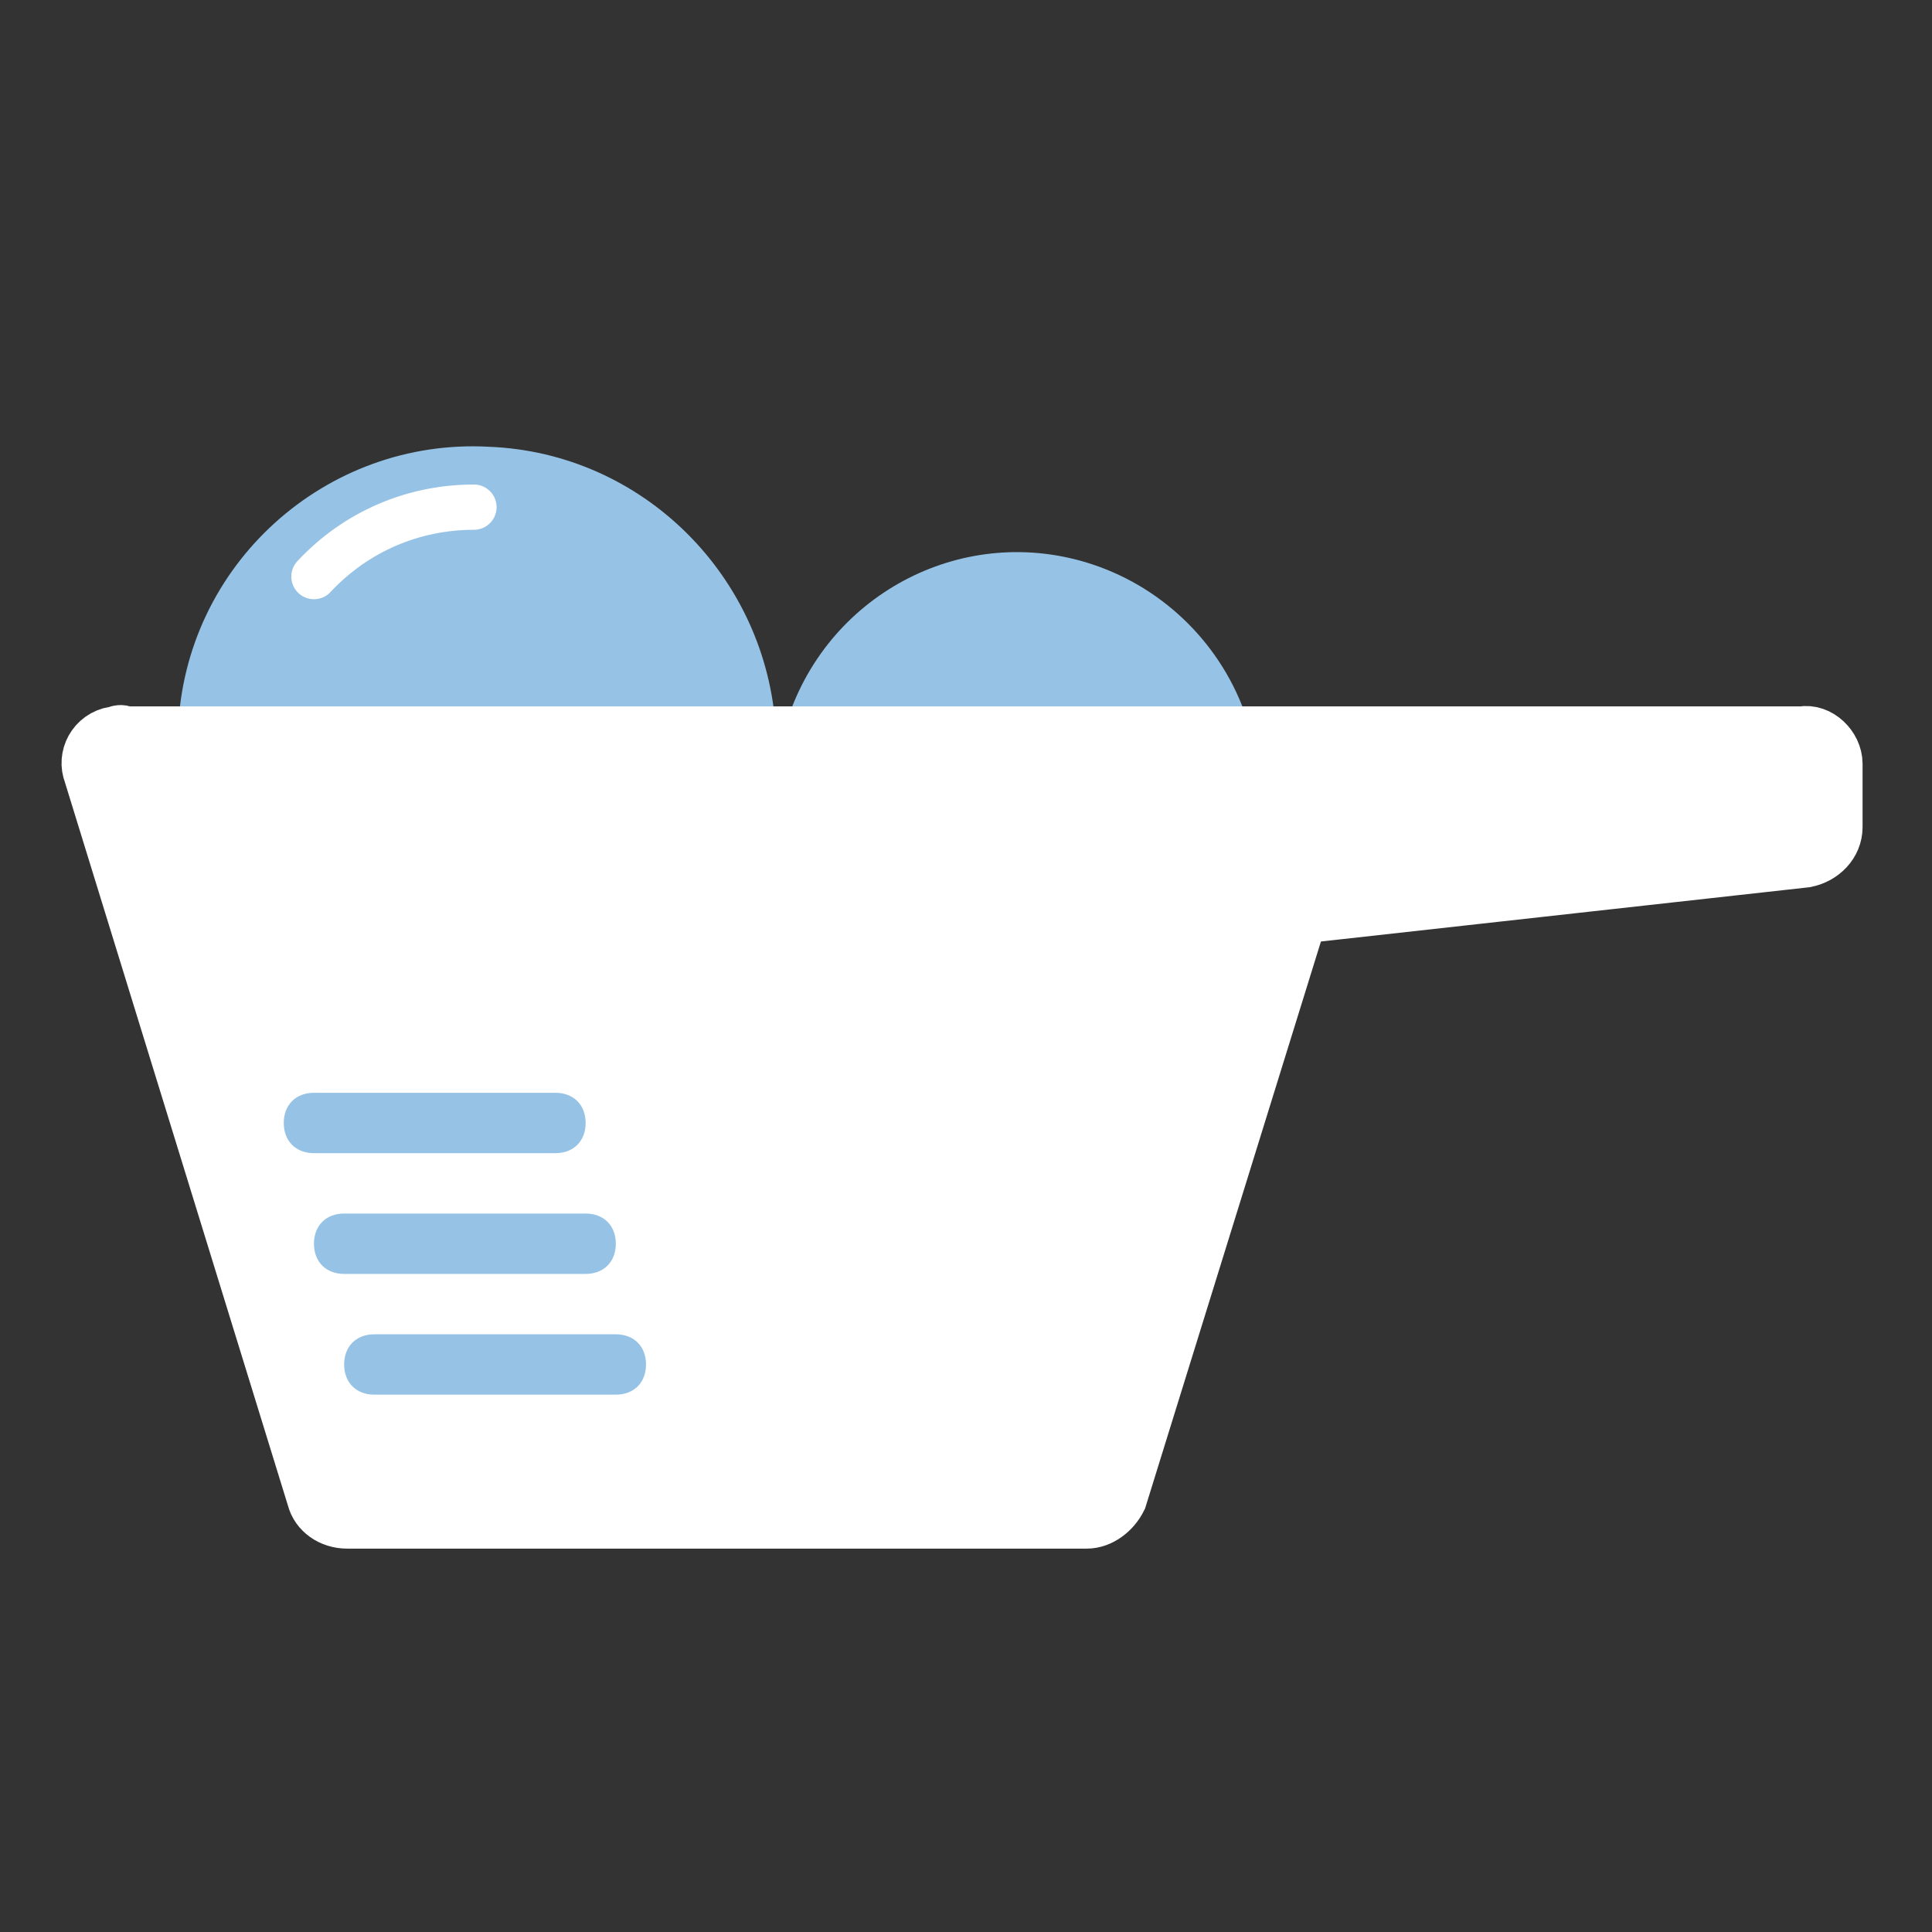 <?xml version="1.0" encoding="utf-8"?>
<!-- Generator: Adobe Illustrator 22.1.0, SVG Export Plug-In . SVG Version: 6.00 Build 0)  -->
<svg version="1.1" id="Layer_1" xmlns="http://www.w3.org/2000/svg" xmlns:xlink="http://www.w3.org/1999/xlink" x="0px" y="0px"
	 viewBox="0 0 64 64" style="enable-background:new 0 0 64 64;" xml:space="preserve">
<rect x="0" y="0" width="64" height="64" fill="#333333" stroke="none"/>
<style type="text/css">
	.st0{fill:#96C3E5;}
	.st1{fill:#FFFFFF;stroke:#FFFFFF;stroke-width:2;stroke-miterlimit:10;}
	.st2{fill:none;stroke:#FFFFFF;stroke-width:1.5;stroke-linecap:round;stroke-miterlimit:10;}
</style>
<g id="V3-2">
	<path class="st0" d="M25.7,24.2H5.9c0.2-5.5,4.9-9.7,10.3-9.4C21.3,15,25.4,19.1,25.7,24.2z"/>
	<path class="st0" d="M41.3,23.8H26.1c1.4-4.2,5.9-6.5,10.1-5.1C38.6,19.5,40.5,21.4,41.3,23.8z"/>
	<path class="st1" d="M60.7,25.3v2.1c0,0.5-0.4,0.9-0.9,1l-16.2,1.8c-0.4,0-0.7,0.3-0.8,0.7L37,49.6c-0.2,0.4-0.6,0.7-1,0.7H11.5
		c-0.5,0-0.9-0.3-1-0.7l-7.4-24c-0.2-0.5,0.1-1.1,0.7-1.2c0.1,0,0.2-0.1,0.3,0h55.6C60.2,24.3,60.7,24.8,60.7,25.3z"/>
	<path class="st2" d="M10.4,19.1c1.4-1.5,3.3-2.3,5.3-2.3"/>
</g>
<g>
	<path class="st0" d="M20.4,46.2h-8c-0.6,0-1-0.4-1-1s0.4-1,1-1h8c0.6,0,1,0.4,1,1S21,46.2,20.4,46.2z"/>
</g>
<g>
	<path class="st0" d="M19.4,42.2h-8c-0.6,0-1-0.4-1-1s0.4-1,1-1h8c0.6,0,1,0.4,1,1S20,42.2,19.4,42.2z"/>
</g>
<g>
	<path class="st0" d="M18.4,38.2h-8c-0.6,0-1-0.4-1-1s0.4-1,1-1h8c0.6,0,1,0.4,1,1S19,38.2,18.4,38.2z"/>
</g>
</svg>
